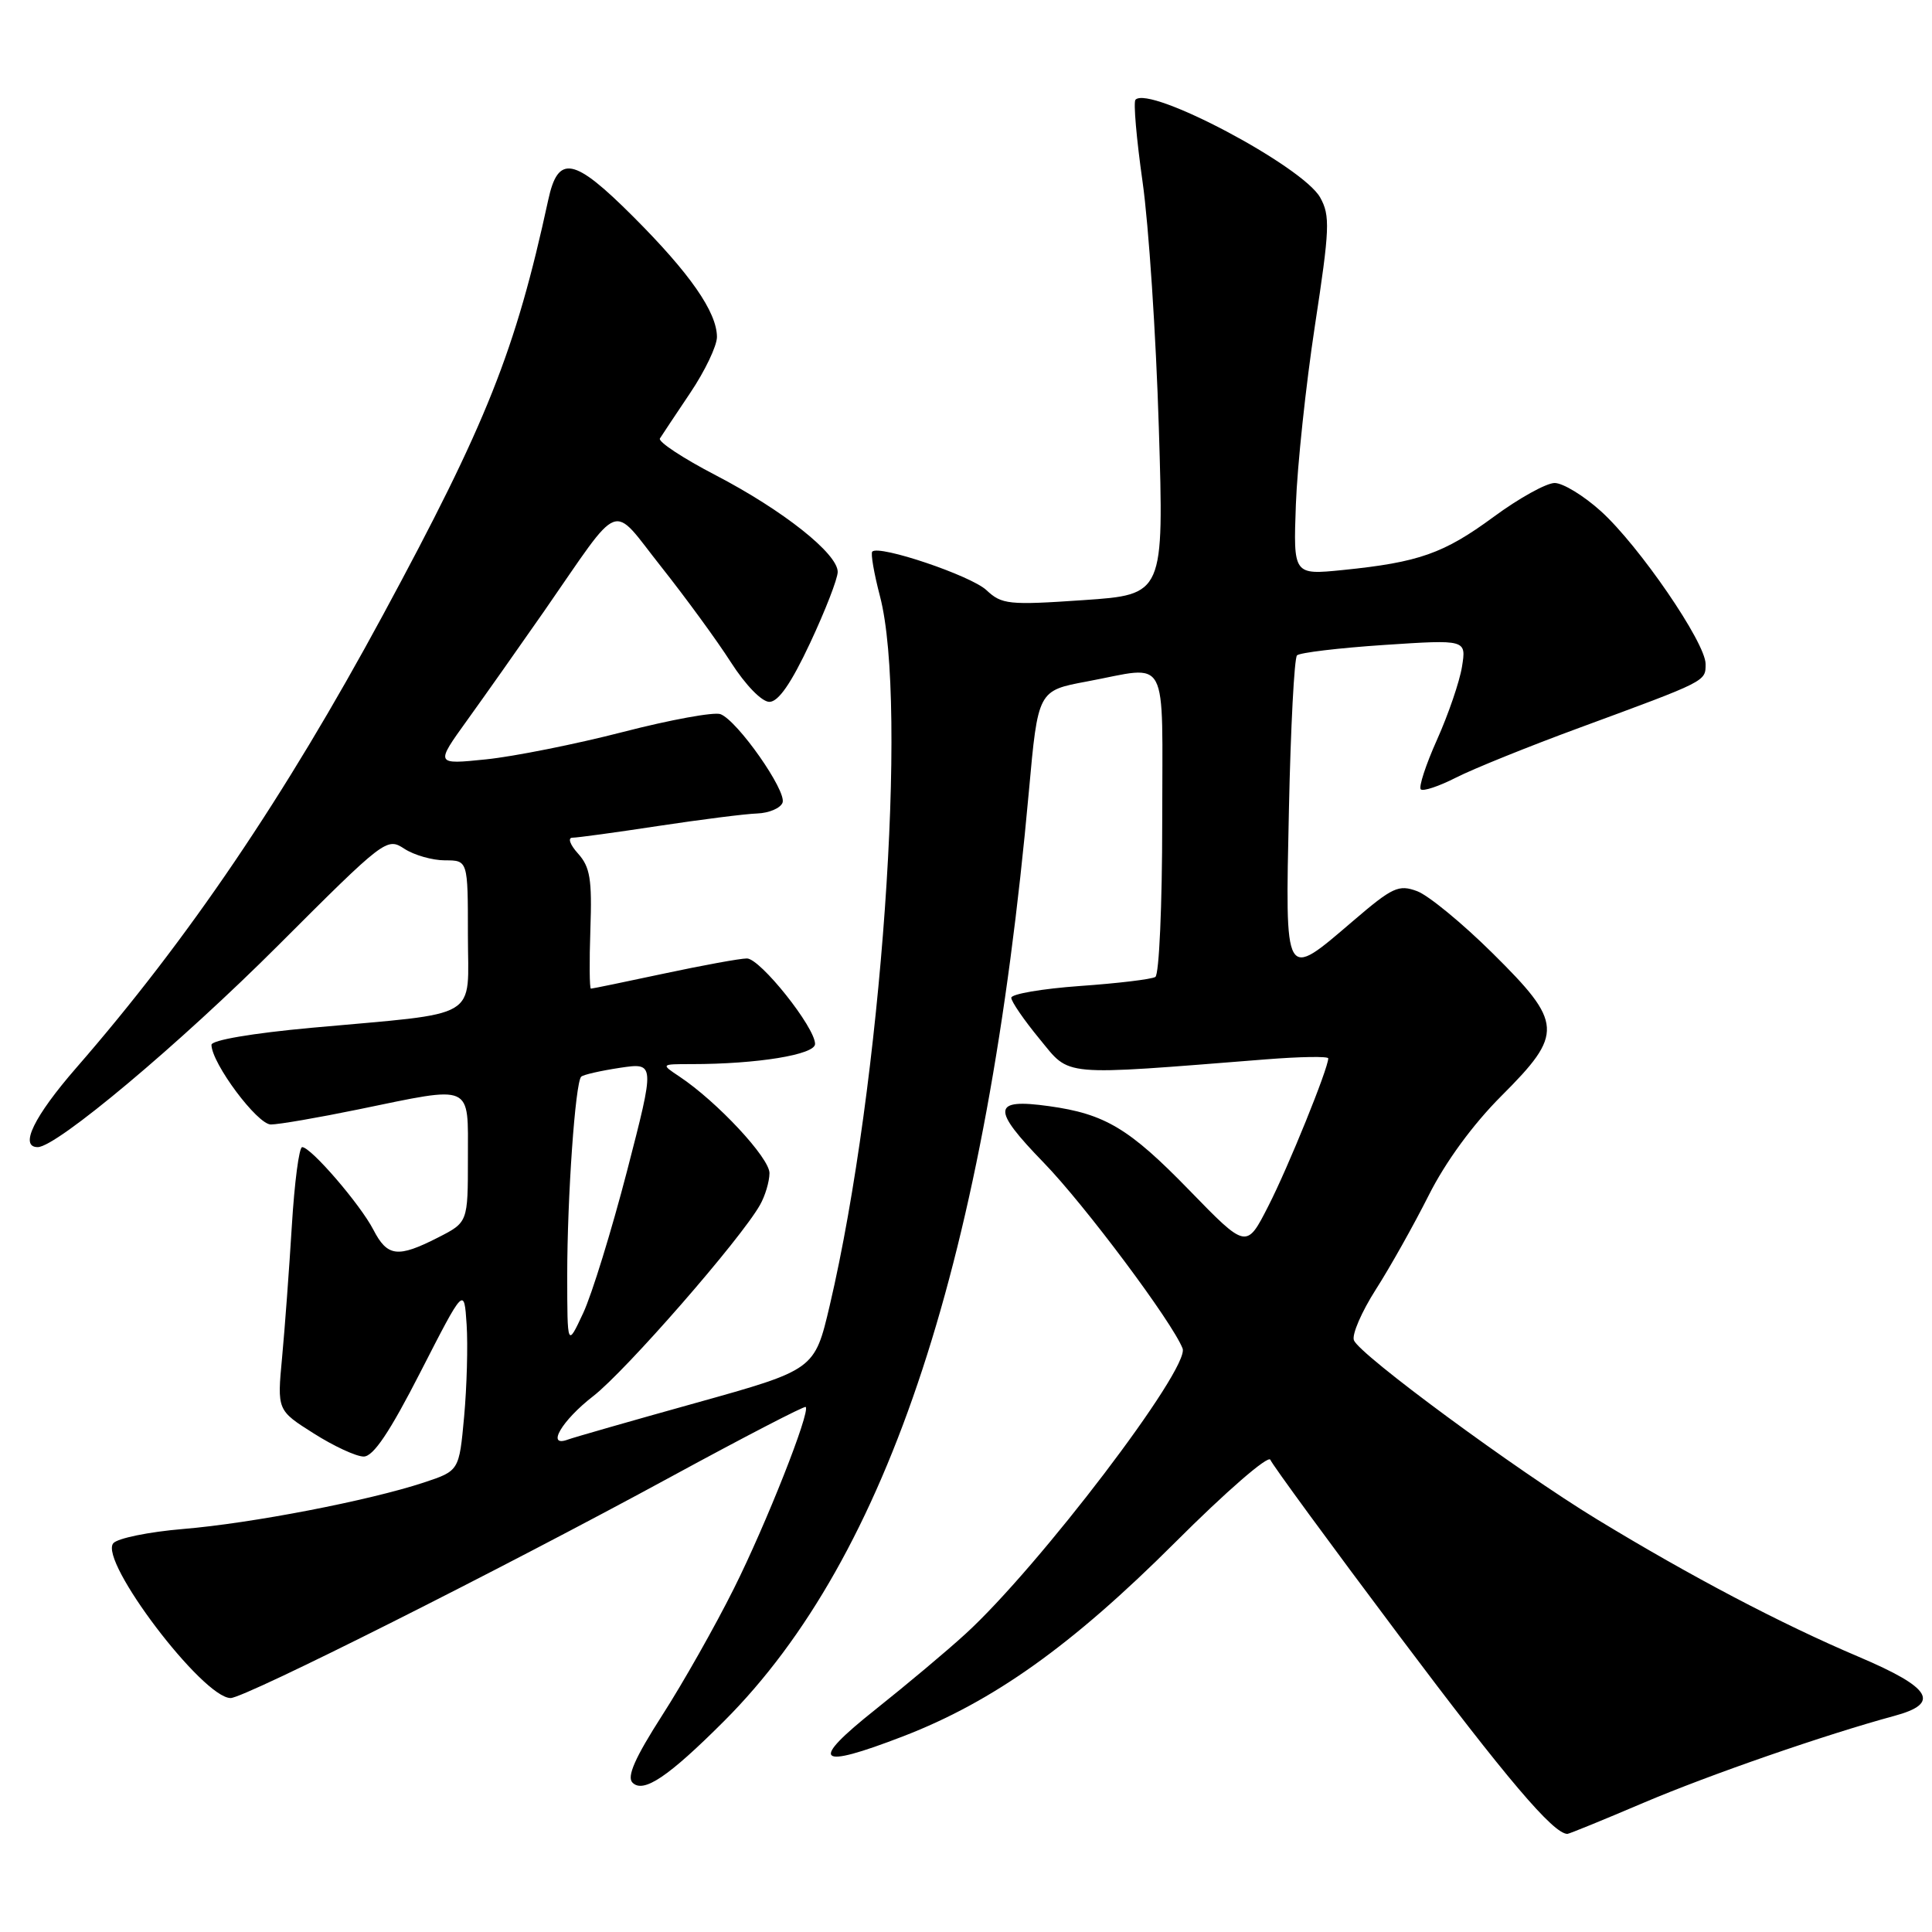<?xml version="1.0" encoding="UTF-8" standalone="no"?>
<!DOCTYPE svg PUBLIC "-//W3C//DTD SVG 1.1//EN" "http://www.w3.org/Graphics/SVG/1.1/DTD/svg11.dtd" >
<svg xmlns="http://www.w3.org/2000/svg" xmlns:xlink="http://www.w3.org/1999/xlink" version="1.1" viewBox="0 0 256 256">
 <g >
 <path fill="currentColor"
d=" M 217.75 238.89 C 226.49 235.17 241.91 229.83 250.99 227.37 C 257.19 225.70 255.95 223.64 246.30 219.54 C 236.02 215.18 224.09 208.91 211.58 201.30 C 200.88 194.78 180.13 179.50 179.40 177.59 C 179.11 176.84 180.42 173.82 182.30 170.87 C 184.19 167.92 187.34 162.30 189.31 158.39 C 191.54 153.95 195.17 148.99 198.94 145.22 C 207.22 136.94 207.13 135.56 197.75 126.28 C 193.76 122.33 189.28 118.65 187.79 118.09 C 185.33 117.17 184.52 117.55 179.29 122.03 C 170.11 129.88 170.30 130.21 170.79 107.25 C 171.02 96.39 171.50 87.20 171.86 86.84 C 172.21 86.48 177.41 85.86 183.40 85.46 C 194.30 84.74 194.30 84.74 193.72 88.35 C 193.40 90.33 191.91 94.67 190.42 98.00 C 188.93 101.32 187.96 104.29 188.26 104.59 C 188.56 104.89 190.67 104.19 192.94 103.03 C 195.22 101.87 202.57 98.90 209.29 96.43 C 226.20 90.20 226.00 90.31 226.00 87.98 C 226.00 85.16 217.19 72.31 212.12 67.73 C 209.85 65.68 207.10 64.00 206.00 64.00 C 204.90 64.00 201.26 66.02 197.91 68.49 C 191.31 73.34 188.02 74.51 177.94 75.53 C 171.37 76.19 171.37 76.19 171.71 66.85 C 171.90 61.71 173.03 51.05 174.23 43.17 C 176.20 30.29 176.27 28.57 174.93 26.17 C 172.63 22.04 152.36 11.30 150.46 13.21 C 150.16 13.50 150.59 18.41 151.40 24.12 C 152.21 29.83 153.18 44.47 153.55 56.65 C 154.23 78.79 154.23 78.79 143.56 79.52 C 133.63 80.20 132.74 80.10 130.70 78.19 C 128.64 76.27 116.50 72.17 115.58 73.09 C 115.35 73.32 115.81 75.98 116.60 79.00 C 120.36 93.36 116.79 143.79 109.94 173.00 C 107.94 181.50 107.94 181.50 92.22 185.89 C 83.57 188.30 75.94 190.49 75.25 190.75 C 72.32 191.84 74.43 188.23 78.60 185.00 C 82.91 181.66 98.15 164.20 100.71 159.65 C 101.38 158.47 101.95 156.58 101.96 155.46 C 102.00 153.46 95.02 145.97 90.03 142.65 C 87.55 141.00 87.55 141.00 91.63 141.00 C 100.31 141.00 108.00 139.75 108.00 138.33 C 108.00 136.12 100.73 127.00 98.97 127.00 C 98.08 127.00 93.15 127.90 88.00 129.00 C 82.85 130.10 78.49 131.00 78.30 131.00 C 78.11 131.00 78.08 127.45 78.23 123.11 C 78.46 116.51 78.19 114.88 76.60 113.11 C 75.53 111.93 75.20 111.00 75.85 111.00 C 76.49 111.00 81.62 110.30 87.26 109.44 C 92.89 108.59 98.78 107.84 100.34 107.79 C 101.90 107.73 103.41 107.09 103.69 106.36 C 104.28 104.84 97.73 95.49 95.47 94.63 C 94.64 94.31 88.82 95.37 82.55 96.99 C 76.27 98.61 68.10 100.24 64.40 100.62 C 57.67 101.31 57.67 101.31 61.92 95.41 C 64.26 92.16 68.84 85.67 72.09 81.00 C 82.58 65.89 80.83 66.56 87.62 75.11 C 90.85 79.19 95.01 84.88 96.85 87.76 C 98.79 90.78 100.94 93.00 101.95 93.00 C 103.14 93.00 104.84 90.54 107.34 85.21 C 109.35 80.92 111.00 76.68 111.00 75.78 C 111.00 73.36 103.76 67.62 94.85 62.98 C 90.51 60.73 87.18 58.53 87.44 58.10 C 87.71 57.67 89.52 54.95 91.46 52.06 C 93.41 49.16 95.00 45.83 95.00 44.65 C 94.99 41.35 91.42 36.22 83.90 28.70 C 76.03 20.83 73.95 20.42 72.64 26.51 C 68.30 46.50 64.51 56.03 50.74 81.50 C 37.72 105.59 24.93 124.47 10.10 141.50 C 4.50 147.94 2.52 152.00 5.00 152.00 C 7.50 152.00 23.81 138.32 36.86 125.27 C 50.96 111.17 51.26 110.94 53.57 112.46 C 54.87 113.31 57.30 114.00 58.96 114.00 C 62.00 114.00 62.00 114.00 62.00 123.87 C 62.00 135.32 64.04 134.11 41.25 136.19 C 33.41 136.91 28.01 137.83 28.02 138.45 C 28.06 140.91 34.10 149.00 35.89 149.00 C 36.93 149.00 42.15 148.10 47.50 147.00 C 62.84 143.84 62.00 143.47 62.00 153.48 C 62.00 161.96 62.00 161.96 58.04 163.98 C 52.70 166.70 51.33 166.54 49.47 162.94 C 47.73 159.58 41.20 152.00 40.04 152.00 C 39.63 152.00 39.02 156.69 38.67 162.42 C 38.32 168.15 37.74 176.00 37.38 179.85 C 36.72 186.87 36.72 186.87 41.56 189.93 C 44.22 191.62 47.20 193.00 48.19 193.00 C 49.47 193.00 51.64 189.77 55.74 181.75 C 61.50 170.50 61.50 170.50 61.83 175.50 C 62.01 178.25 61.86 183.74 61.50 187.70 C 60.84 194.89 60.84 194.89 56.17 196.44 C 48.87 198.85 33.31 201.85 24.25 202.60 C 19.72 202.98 15.56 203.83 15.01 204.49 C 13.08 206.81 26.87 225.00 30.56 225.00 C 32.43 225.00 66.36 207.95 88.98 195.64 C 98.60 190.41 106.60 186.26 106.76 186.43 C 107.40 187.07 101.51 201.97 97.24 210.50 C 94.77 215.45 90.49 223.02 87.73 227.31 C 84.13 232.93 83.03 235.43 83.81 236.21 C 85.26 237.66 88.54 235.46 95.95 228.05 C 117.76 206.24 130.75 166.62 136.33 104.88 C 137.54 91.51 137.54 91.51 144.02 90.30 C 155.07 88.24 154.00 86.24 154.00 108.94 C 154.00 119.91 153.59 129.14 153.09 129.45 C 152.59 129.76 148.09 130.30 143.09 130.65 C 138.09 131.01 134.00 131.71 134.00 132.21 C 134.00 132.71 135.69 135.17 137.75 137.67 C 141.90 142.70 140.16 142.55 167.75 140.37 C 172.29 140.01 176.00 139.95 176.00 140.24 C 176.00 141.57 170.68 154.70 168.06 159.81 C 165.16 165.50 165.16 165.50 157.58 157.70 C 149.64 149.53 146.42 147.60 139.00 146.57 C 131.46 145.52 131.33 146.88 138.29 154.05 C 143.72 159.64 155.35 175.20 156.70 178.68 C 157.71 181.27 137.64 207.65 127.91 216.52 C 125.49 218.74 120.13 223.23 116.01 226.51 C 107.16 233.55 108.14 234.51 119.67 230.07 C 131.62 225.46 142.04 218.03 155.69 204.40 C 162.47 197.62 168.08 192.76 168.33 193.43 C 168.59 194.09 176.27 204.58 185.40 216.74 C 199.63 235.70 205.83 243.00 207.69 243.00 C 207.91 243.00 212.45 241.15 217.75 238.89 Z  M 75.16 169.00 C 75.16 158.66 76.23 143.43 77.01 142.67 C 77.28 142.40 79.59 141.88 82.15 141.49 C 86.80 140.80 86.80 140.80 83.09 155.15 C 81.04 163.04 78.43 171.53 77.27 174.00 C 75.17 178.50 75.17 178.50 75.16 169.00 Z "/>
</g>
</svg>